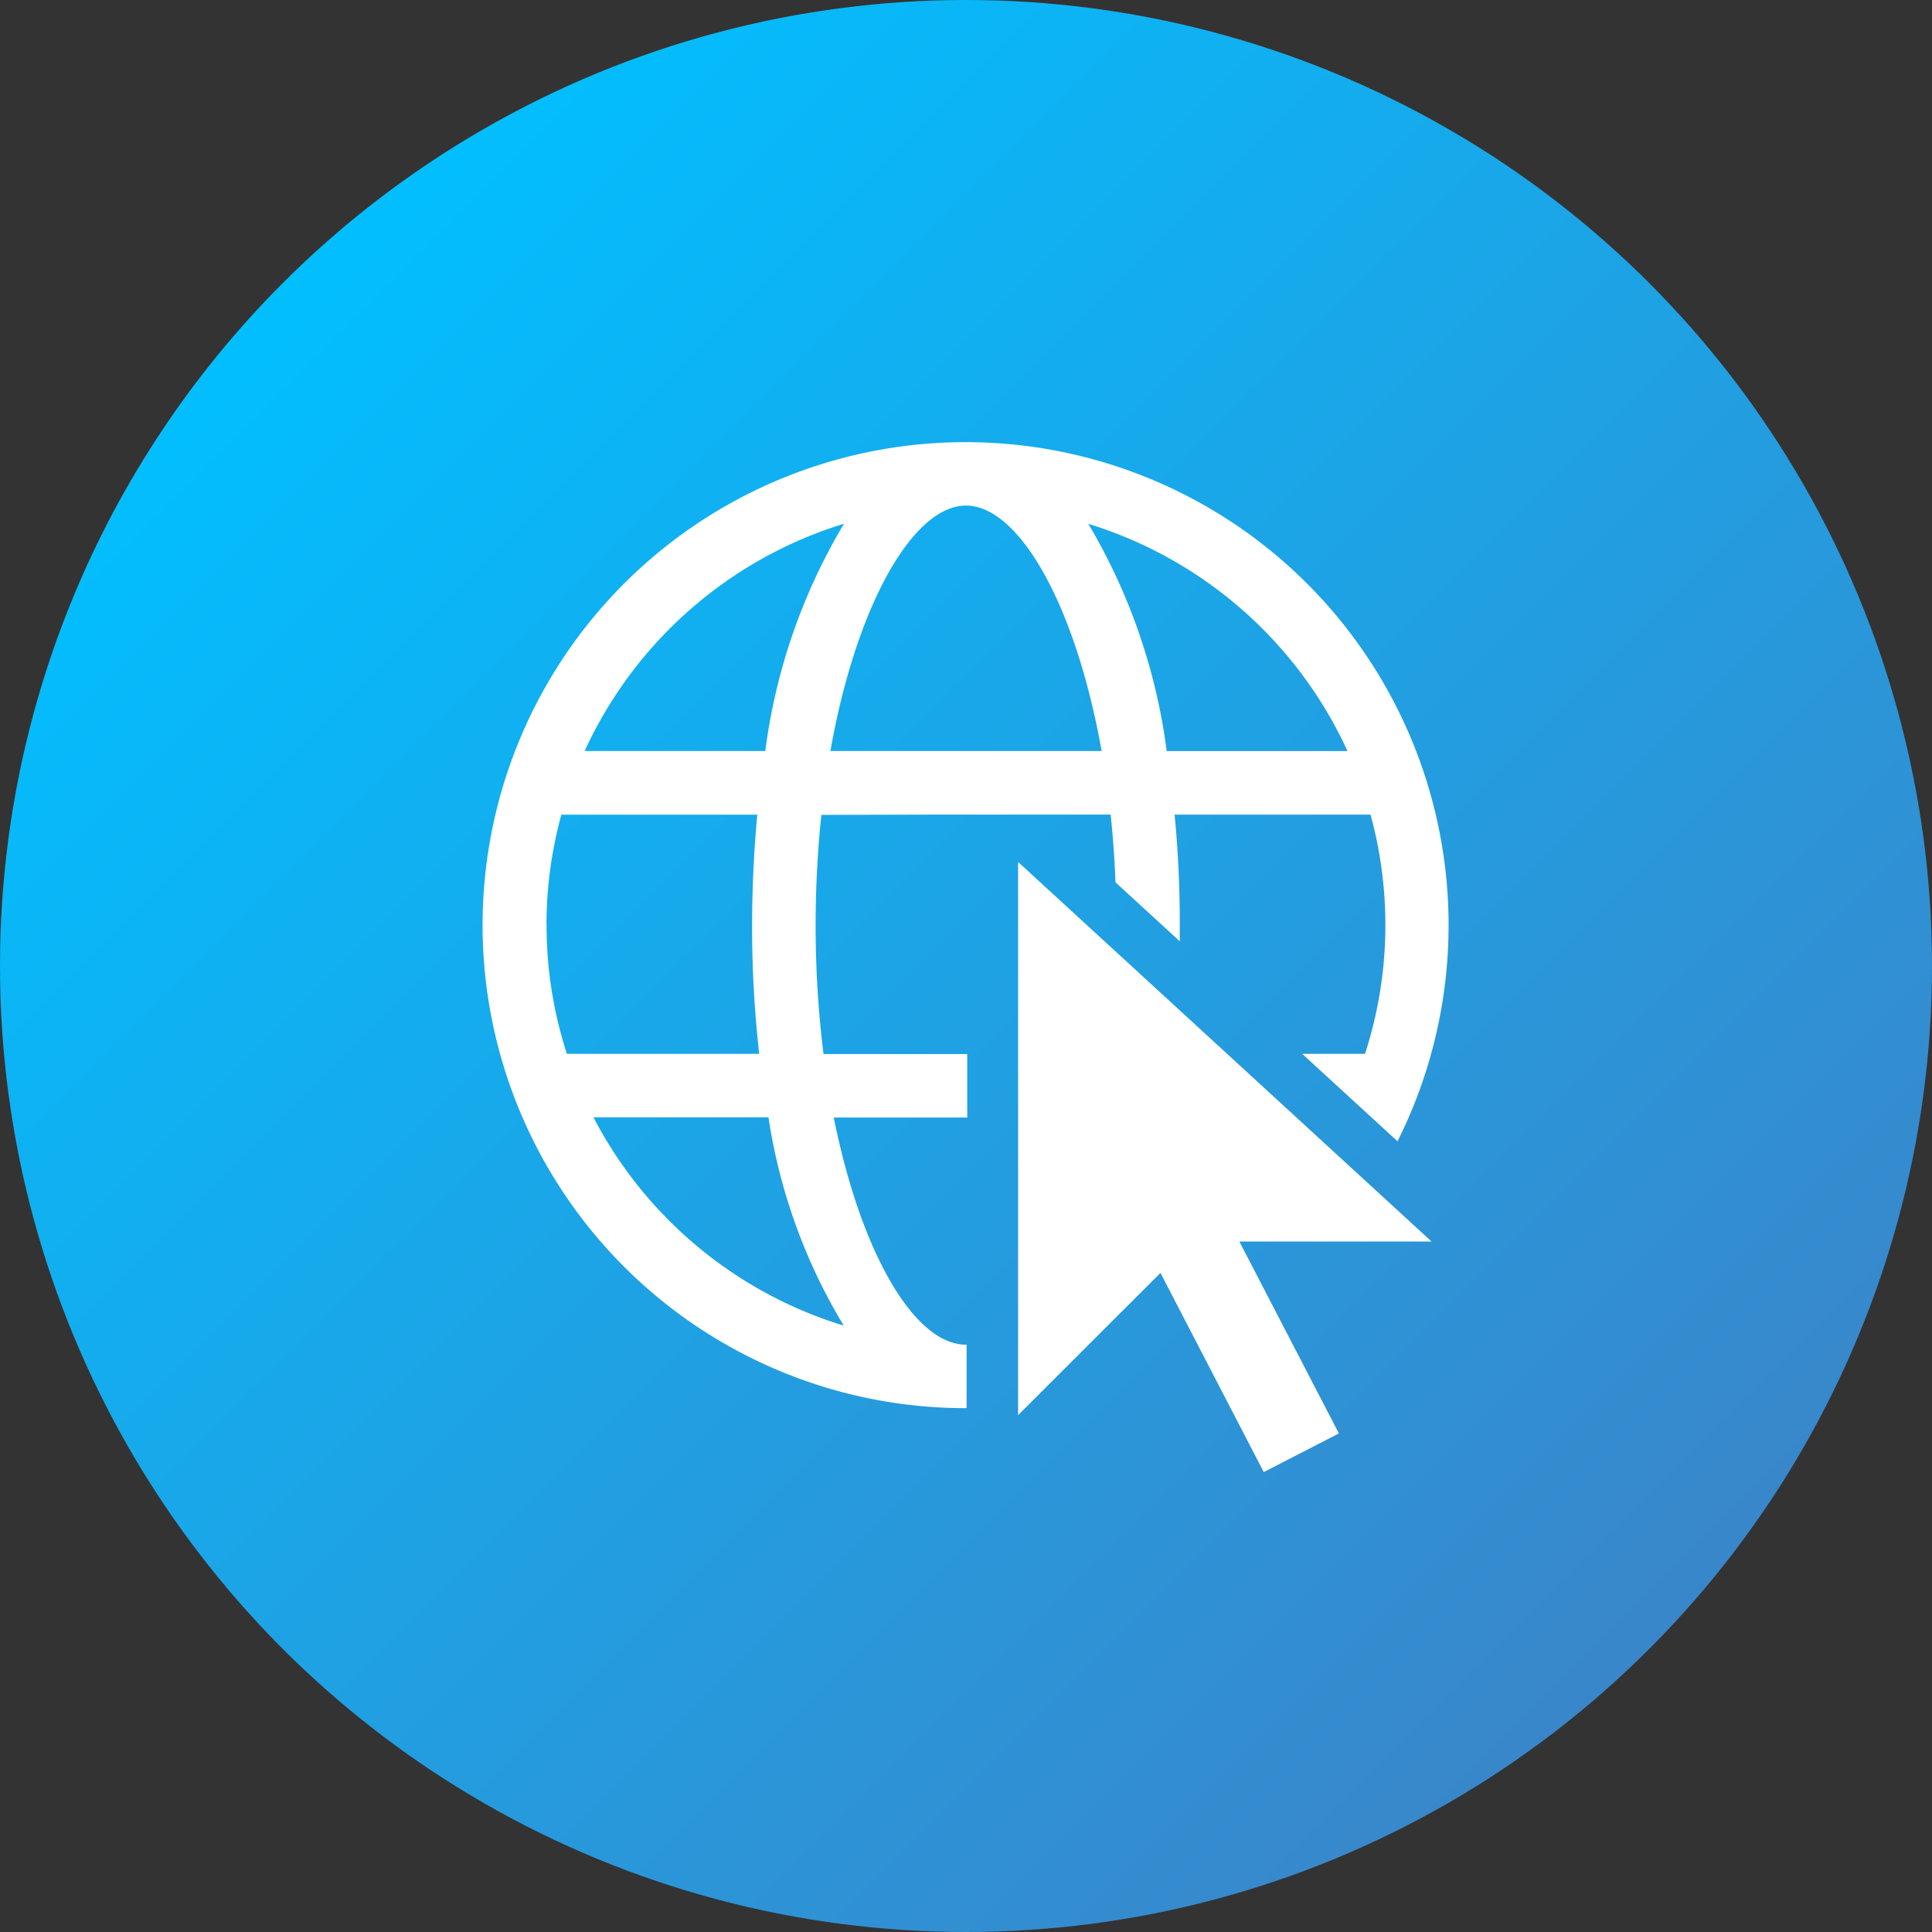 <svg id="_40" data-name="40" xmlns="http://www.w3.org/2000/svg" xmlns:xlink="http://www.w3.org/1999/xlink" width="70" height="70" viewBox="0 0 70 70">
  <rect x="0" y="0" width="70" height="70" fill="#333333" stroke="none"/>
  <defs>
    <linearGradient id="linear-gradient" x1="0.146" y1="0.146" x2="0.854" y2="0.854" gradientUnits="objectBoundingBox">
      <stop offset="0" stop-color="#01bfff"/>
      <stop offset="1" stop-color="#3a86ca"/>
    </linearGradient>
  </defs>
  <g id="_43.go_web" data-name="43.go_web">
    <circle id="background" cx="35" cy="35" r="35" fill="url(#linear-gradient)"/>
    <g id="icon" transform="translate(17.482 16.02)">
      <path id="Trazado_682552" data-name="Trazado 682552" d="M54.811,48.983H60.72c.083.792.143,1.612.175,2.455l2.33,2.137v-.589q0-2.082-.189-4h7.1a15.133,15.133,0,0,1-.2,8.667H67.66l3.454,3.168A17.5,17.5,0,1,0,55.456,70.49H55.5v-2.3h-.023c-1.842,0-3.79-3.251-4.789-8.23h4.836v-2.3H50.317a37.327,37.327,0,0,1-.286-4.665,38.222,38.222,0,0,1,.207-4Zm14.493-2.3H62.751a21.542,21.542,0,0,0-2.841-8.234A15.266,15.266,0,0,1,69.3,46.681ZM55.479,37.788c1.9,0,3.961,3.541,4.914,8.893H50.565C51.519,41.329,53.582,37.788,55.479,37.788Zm-15.2,15.2a15.1,15.1,0,0,1,.539-4h7.1q-.184,1.92-.189,4a40.83,40.83,0,0,0,.258,4.665H41.019A15.059,15.059,0,0,1,40.282,52.985ZM51.049,67.5a15.248,15.248,0,0,1-9.068-7.548h6.341A20.514,20.514,0,0,0,51.049,67.5Zm-2.841-20.82H41.663a15.266,15.266,0,0,1,9.395-8.234A21.383,21.383,0,0,0,48.207,46.681Z" transform="translate(-37.961 -35.49)" fill="#fff"/>
      <path id="Trazado_682553" data-name="Trazado 682553" d="M80.1,68.52V88.562l5.158-5.153L89,90.625l2.722-1.4-3.606-6.954h6.963Z" transform="translate(-60.694 -53.309)" fill="#fff"/>
    </g>
  </g>
</svg>
